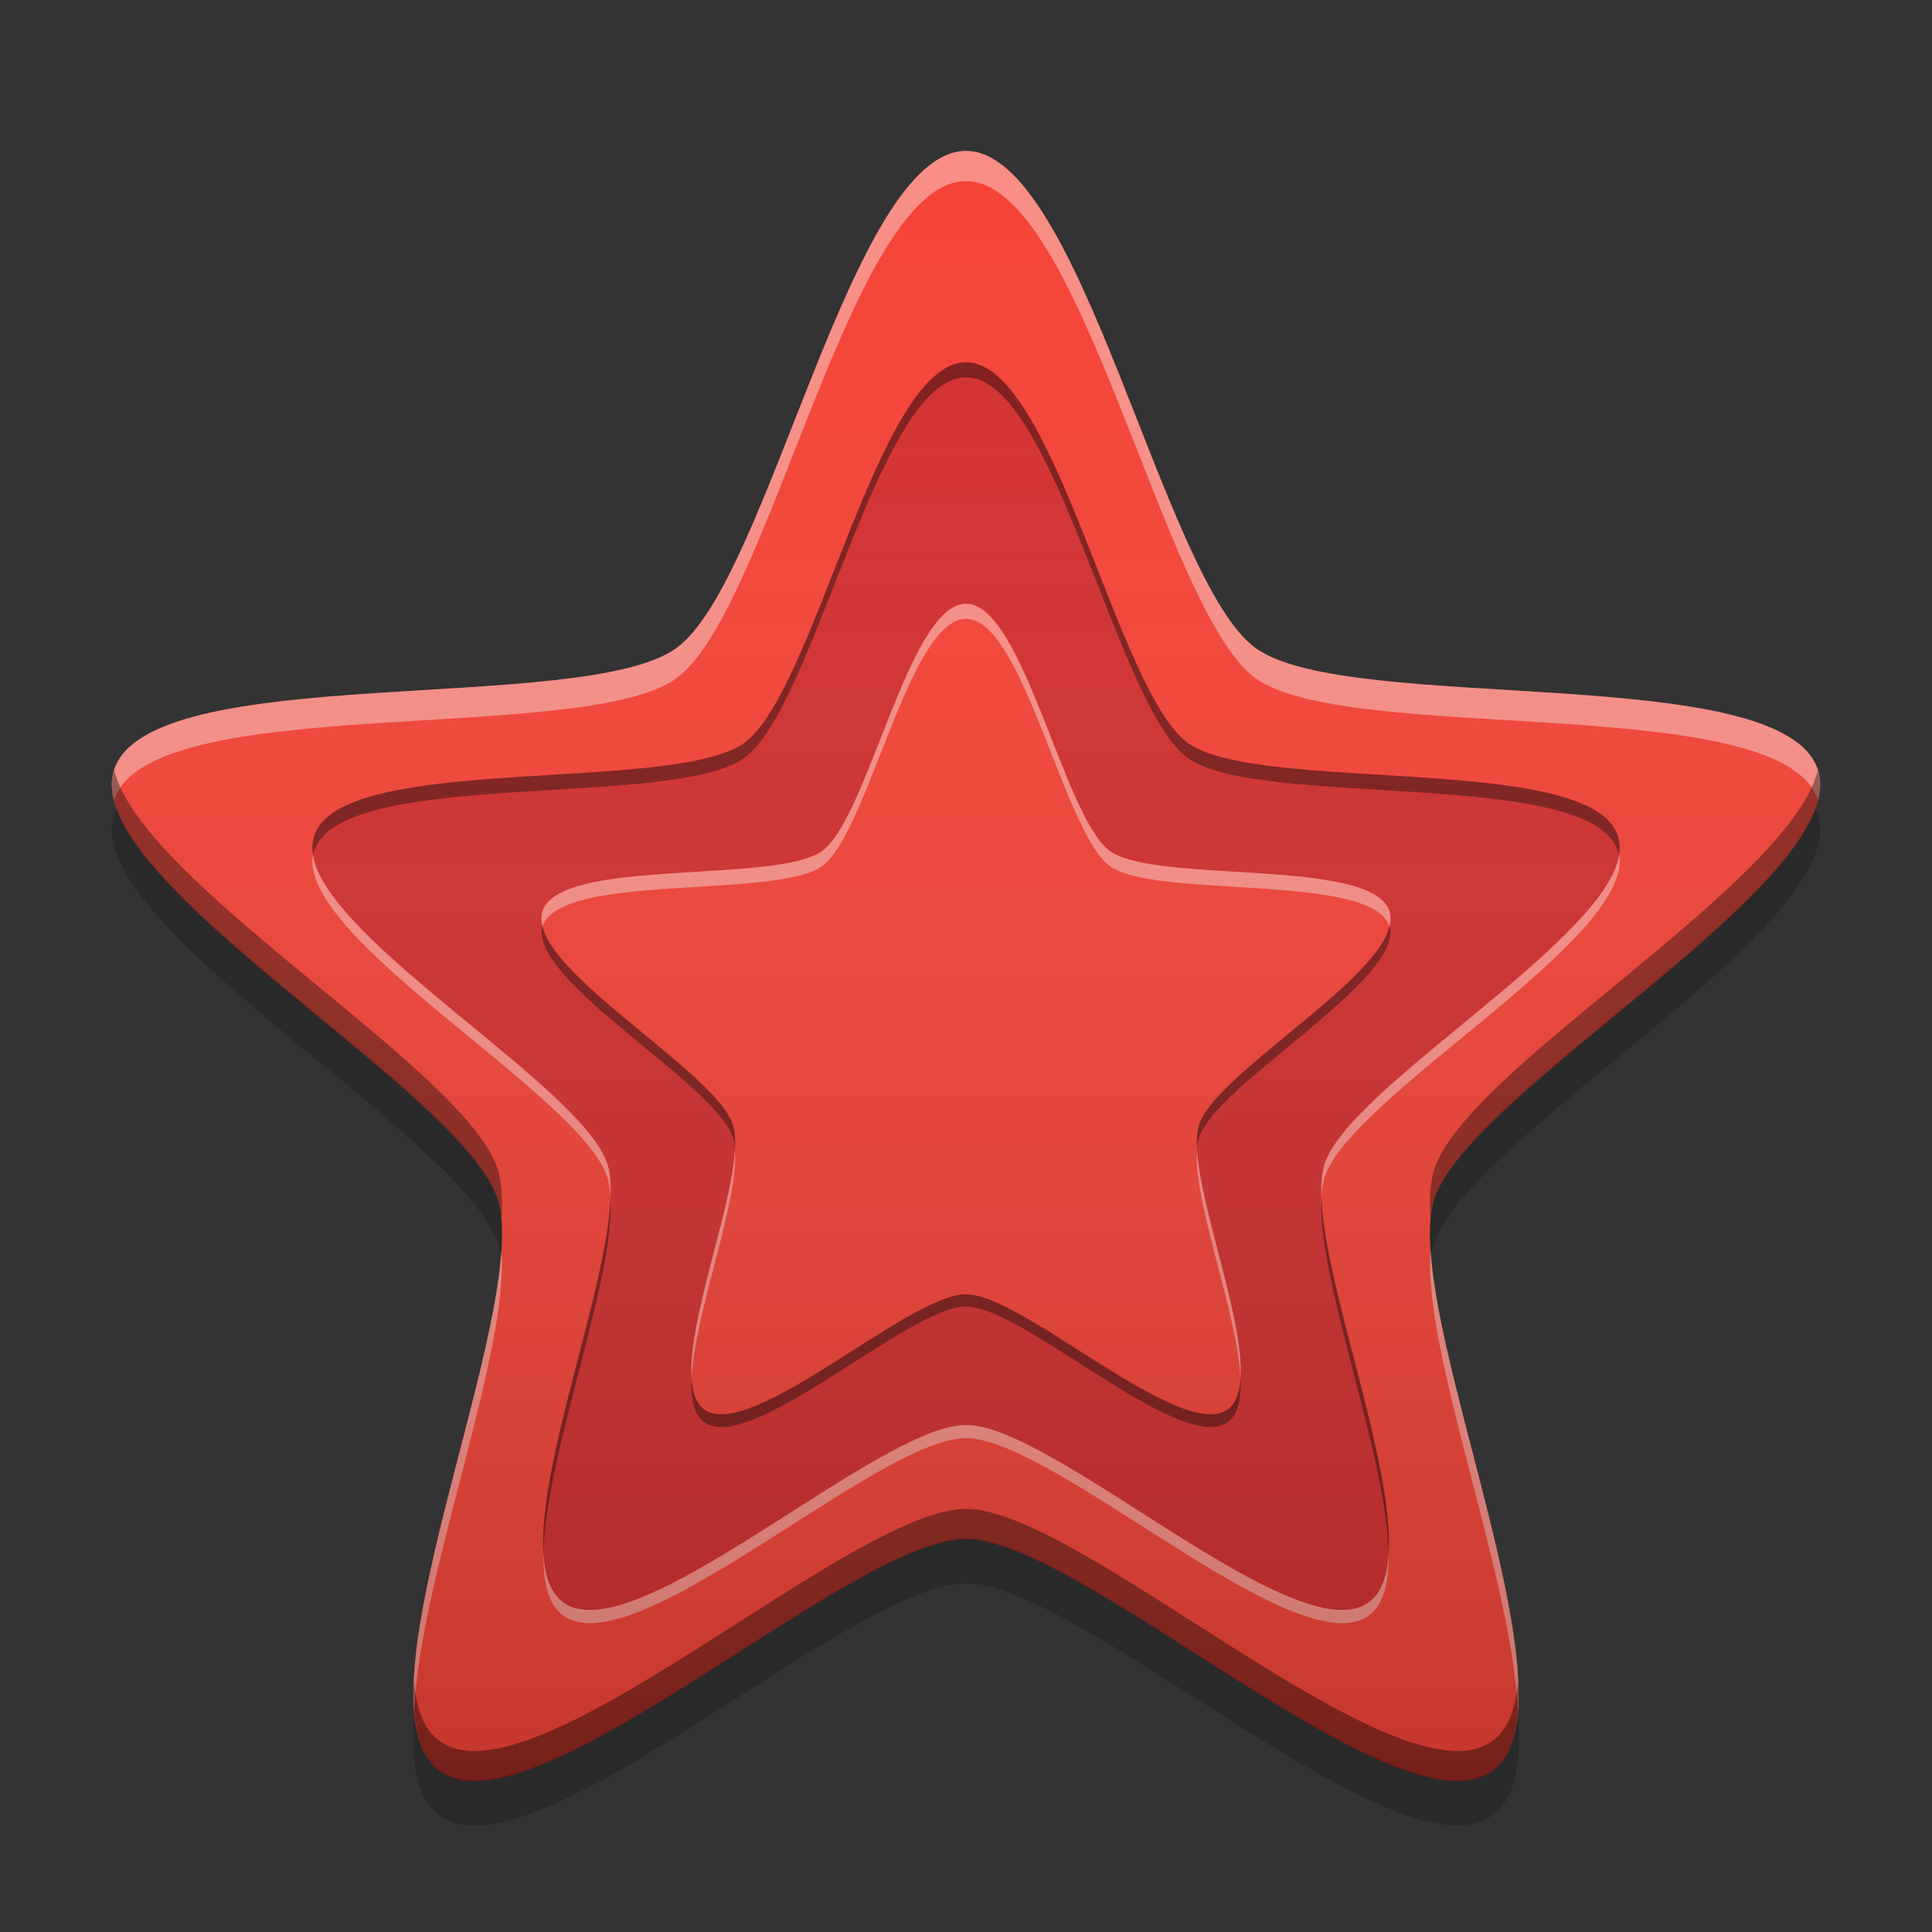 
<svg xmlns="http://www.w3.org/2000/svg" xmlns:xlink="http://www.w3.org/1999/xlink" width="16px" height="16px" viewBox="0 0 16 16" version="1.1">
<rect x="0" y="0" width="16" height="16" fill="#333333" stroke="none"/>
<defs>
<linearGradient id="linear0" gradientUnits="userSpaceOnUse" x1="32" y1="61.611" x2="32" y2="5.954" gradientTransform="matrix(0.247,0,0,0.247,0.088,-0.234)">
<stop offset="0" style="stop-color:rgb(0%,0%,0%);stop-opacity:0.2;"/>
<stop offset="1" style="stop-color:rgb(100%,100%,100%);stop-opacity:0;"/>
</linearGradient>
</defs>
<g id="surface1">
<path style=" stroke:none;fill-rule:nonzero;fill:rgb(95.686%,26.275%,21.176%);fill-opacity:1;" d="M 8 1.25 C 8.953 1.25 9.629 4.809 10.398 5.367 C 11.168 5.926 14.762 5.469 15.055 6.375 C 15.348 7.281 12.176 9.023 11.879 9.93 C 11.586 10.836 13.129 14.109 12.359 14.668 C 11.59 15.23 8.953 12.746 8 12.746 C 7.047 12.746 4.41 15.23 3.641 14.668 C 2.871 14.109 4.414 10.836 4.121 9.93 C 3.824 9.023 0.652 7.281 0.945 6.375 C 1.238 5.469 4.832 5.926 5.602 5.367 C 6.371 4.809 7.047 1.25 8 1.25 Z M 8 1.25 "/>
<path style=" stroke:none;fill-rule:nonzero;fill:rgb(82.745%,18.431%,18.431%);fill-opacity:1;" d="M 8 3 C 8.73 3 9.246 5.723 9.836 6.152 C 10.426 6.578 13.176 6.23 13.398 6.922 C 13.625 7.617 11.195 8.949 10.969 9.641 C 10.746 10.336 11.926 12.84 11.336 13.27 C 10.746 13.699 8.73 11.801 8 11.801 C 7.27 11.801 5.254 13.699 4.664 13.27 C 4.074 12.84 5.254 10.336 5.031 9.641 C 4.805 8.949 2.375 7.617 2.602 6.922 C 2.824 6.23 5.574 6.578 6.164 6.152 C 6.754 5.723 7.27 3 8 3 Z M 8 3 "/>
<path style=" stroke:none;fill-rule:nonzero;fill:rgb(0%,0%,0%);fill-opacity:0.2;" d="M 0.969 6.695 C 0.961 6.711 0.949 6.727 0.945 6.742 C 0.652 7.648 3.824 9.391 4.121 10.297 C 4.133 10.332 4.141 10.371 4.145 10.414 C 4.164 10.215 4.16 10.043 4.121 9.922 C 3.859 9.113 1.316 7.645 0.969 6.695 Z M 15.031 6.695 C 14.684 7.645 12.141 9.113 11.879 9.922 C 11.84 10.043 11.836 10.215 11.855 10.414 C 11.859 10.371 11.867 10.332 11.879 10.297 C 12.176 9.391 15.348 7.648 15.055 6.742 C 15.051 6.727 15.039 6.711 15.031 6.695 Z M 8 12.738 C 7.047 12.738 4.41 15.223 3.641 14.66 C 3.516 14.57 3.453 14.406 3.43 14.195 C 3.398 14.59 3.449 14.898 3.641 15.035 C 4.41 15.598 7.047 13.113 8 13.113 C 8.953 13.113 11.59 15.598 12.359 15.035 C 12.551 14.898 12.602 14.59 12.57 14.195 C 12.547 14.406 12.484 14.57 12.359 14.66 C 11.59 15.223 8.953 12.738 8 12.738 Z M 8 12.738 "/>
<path style=" stroke:none;fill-rule:nonzero;fill:rgb(95.686%,26.275%,21.176%);fill-opacity:1;" d="M 8 5 C 8.473 5 8.809 6.77 9.191 7.047 C 9.574 7.324 11.363 7.098 11.508 7.547 C 11.652 8 10.074 8.863 9.93 9.316 C 9.781 9.766 10.551 11.395 10.168 11.672 C 9.785 11.949 8.473 10.719 8 10.719 C 7.527 10.719 6.215 11.949 5.832 11.672 C 5.449 11.395 6.219 9.766 6.07 9.316 C 5.926 8.863 4.348 8 4.492 7.547 C 4.637 7.098 6.426 7.324 6.809 7.047 C 7.191 6.77 7.527 5 8 5 Z M 8 5 "/>
<path style=" stroke:none;fill-rule:nonzero;fill:rgb(100%,100%,100%);fill-opacity:0.4;" d="M 8 1.25 C 7.047 1.25 6.371 4.809 5.602 5.367 C 4.832 5.926 1.238 5.469 0.945 6.375 C 0.918 6.453 0.922 6.539 0.945 6.629 C 0.945 6.629 0.945 6.625 0.945 6.625 C 1.238 5.719 4.832 6.176 5.602 5.617 C 6.371 5.059 7.047 1.5 8 1.5 C 8.953 1.5 9.629 5.059 10.398 5.617 C 11.168 6.176 14.762 5.719 15.055 6.625 C 15.055 6.625 15.055 6.629 15.055 6.629 C 15.078 6.539 15.082 6.453 15.055 6.375 C 14.762 5.469 11.168 5.926 10.398 5.367 C 9.629 4.809 8.953 1.25 8 1.25 Z M 4.152 10.355 C 4.09 11.352 3.355 13.223 3.43 14.168 C 3.477 13.07 4.223 11.184 4.152 10.355 Z M 11.848 10.355 C 11.777 11.184 12.523 13.07 12.57 14.168 C 12.645 13.223 11.91 11.352 11.848 10.355 Z M 11.848 10.355 "/>
<path style=" stroke:none;fill-rule:nonzero;fill:rgb(0%,0%,0%);fill-opacity:0.4;" d="M 0.945 6.379 C 0.66 7.289 3.824 9.023 4.121 9.93 C 4.137 9.98 4.148 10.039 4.152 10.105 C 4.164 9.934 4.156 9.789 4.121 9.68 C 3.852 8.852 1.184 7.328 0.945 6.379 Z M 15.055 6.379 C 14.816 7.328 12.148 8.852 11.879 9.68 C 11.844 9.789 11.836 9.934 11.848 10.105 C 11.852 10.039 11.863 9.98 11.879 9.93 C 12.176 9.023 15.34 7.289 15.055 6.379 Z M 8 12.496 C 7.047 12.496 4.41 14.98 3.641 14.418 C 3.508 14.324 3.445 14.148 3.43 13.918 C 3.414 14.27 3.465 14.539 3.641 14.668 C 4.41 15.23 7.047 12.746 8 12.746 C 8.953 12.746 11.59 15.23 12.359 14.668 C 12.535 14.539 12.586 14.27 12.57 13.918 C 12.555 14.148 12.492 14.324 12.359 14.418 C 11.59 14.98 8.953 12.496 8 12.496 Z M 8 12.496 "/>
<path style=" stroke:none;fill-rule:nonzero;fill:rgb(0%,0%,0%);fill-opacity:0.4;" d="M 8 3 C 7.27 3 6.754 5.723 6.164 6.152 C 5.574 6.578 2.824 6.23 2.602 6.922 C 2.586 6.973 2.582 7.027 2.594 7.086 C 2.594 7.07 2.598 7.059 2.602 7.047 C 2.824 6.355 5.574 6.703 6.164 6.277 C 6.754 5.848 7.27 3.125 8 3.125 C 8.73 3.125 9.246 5.848 9.836 6.277 C 10.426 6.703 13.176 6.355 13.398 7.047 C 13.402 7.059 13.406 7.07 13.406 7.086 C 13.418 7.027 13.414 6.973 13.398 6.922 C 13.176 6.23 10.426 6.578 9.836 6.152 C 9.246 5.723 8.73 3 8 3 Z M 5.055 9.914 C 5.035 10.648 4.457 12.109 4.5 12.859 C 4.52 12.031 5.105 10.562 5.055 9.914 Z M 10.945 9.914 C 10.895 10.562 11.48 12.031 11.5 12.859 C 11.543 12.109 10.965 10.648 10.945 9.914 Z M 10.945 9.914 "/>
<path style=" stroke:none;fill-rule:nonzero;fill:rgb(100%,100%,100%);fill-opacity:0.4;" d="M 2.59 7.078 C 2.477 7.781 4.809 9.07 5.031 9.75 C 5.043 9.793 5.051 9.844 5.055 9.898 C 5.059 9.797 5.051 9.711 5.031 9.641 C 4.82 8.996 2.703 7.797 2.59 7.078 Z M 13.41 7.078 C 13.297 7.797 11.18 8.996 10.969 9.641 C 10.949 9.711 10.941 9.797 10.945 9.898 C 10.949 9.844 10.957 9.793 10.969 9.75 C 11.191 9.07 13.523 7.781 13.41 7.078 Z M 8 11.801 C 7.27 11.801 5.254 13.699 4.664 13.27 C 4.559 13.191 4.508 13.047 4.5 12.859 C 4.496 13.098 4.539 13.289 4.664 13.379 C 5.254 13.809 7.27 11.91 8 11.91 C 8.73 11.91 10.746 13.809 11.336 13.379 C 11.461 13.289 11.504 13.098 11.5 12.859 C 11.492 13.047 11.441 13.191 11.336 13.27 C 10.746 13.699 8.73 11.801 8 11.801 Z M 8 11.801 "/>
<path style=" stroke:none;fill-rule:nonzero;fill:rgb(100%,100%,100%);fill-opacity:0.4;" d="M 8 5 C 7.527 5 7.191 6.77 6.809 7.047 C 6.426 7.324 4.637 7.098 4.492 7.547 C 4.48 7.586 4.484 7.629 4.492 7.672 C 4.645 7.223 6.426 7.449 6.809 7.172 C 7.191 6.895 7.527 5.125 8 5.125 C 8.473 5.125 8.809 6.895 9.191 7.172 C 9.574 7.449 11.355 7.223 11.508 7.672 C 11.516 7.629 11.52 7.586 11.508 7.547 C 11.363 7.098 9.574 7.324 9.191 7.047 C 8.809 6.77 8.473 5 8 5 Z M 6.086 9.531 C 6.055 10.027 5.695 10.941 5.727 11.414 C 5.754 10.867 6.121 9.945 6.086 9.531 Z M 9.914 9.531 C 9.879 9.945 10.246 10.867 10.273 11.414 C 10.305 10.941 9.945 10.027 9.914 9.531 Z M 9.914 9.531 "/>
<path style=" stroke:none;fill-rule:nonzero;fill:rgb(0%,0%,0%);fill-opacity:0.4;" d="M 4.492 7.664 C 4.367 8.113 5.926 8.973 6.07 9.422 C 6.078 9.445 6.086 9.477 6.086 9.512 C 6.09 9.434 6.086 9.367 6.07 9.316 C 5.938 8.898 4.586 8.133 4.492 7.664 Z M 11.508 7.664 C 11.414 8.133 10.062 8.898 9.93 9.316 C 9.914 9.367 9.91 9.434 9.914 9.512 C 9.914 9.477 9.922 9.445 9.93 9.422 C 10.074 8.973 11.633 8.113 11.508 7.664 Z M 8 10.719 C 7.527 10.715 6.215 11.949 5.832 11.672 C 5.766 11.625 5.734 11.531 5.727 11.41 C 5.719 11.582 5.746 11.715 5.832 11.777 C 6.215 12.055 7.527 10.82 8 10.82 C 8.473 10.82 9.785 12.055 10.168 11.777 C 10.254 11.715 10.281 11.582 10.273 11.41 C 10.266 11.531 10.234 11.625 10.168 11.672 C 9.785 11.949 8.473 10.719 8 10.719 Z M 8 10.719 "/>
<path style=" stroke:none;fill-rule:nonzero;fill:url(#linear0);" d="M 8 1.25 C 8.953 1.25 9.629 4.809 10.398 5.367 C 11.168 5.926 14.762 5.469 15.055 6.375 C 15.348 7.281 12.176 9.023 11.879 9.93 C 11.586 10.836 13.129 14.109 12.359 14.668 C 11.59 15.23 8.953 12.746 8 12.746 C 7.047 12.746 4.41 15.23 3.641 14.668 C 2.871 14.109 4.414 10.836 4.121 9.93 C 3.824 9.023 0.652 7.281 0.945 6.375 C 1.238 5.469 4.832 5.926 5.602 5.367 C 6.371 4.809 7.047 1.25 8 1.25 Z M 8 1.25 "/>
</g>
</svg>
